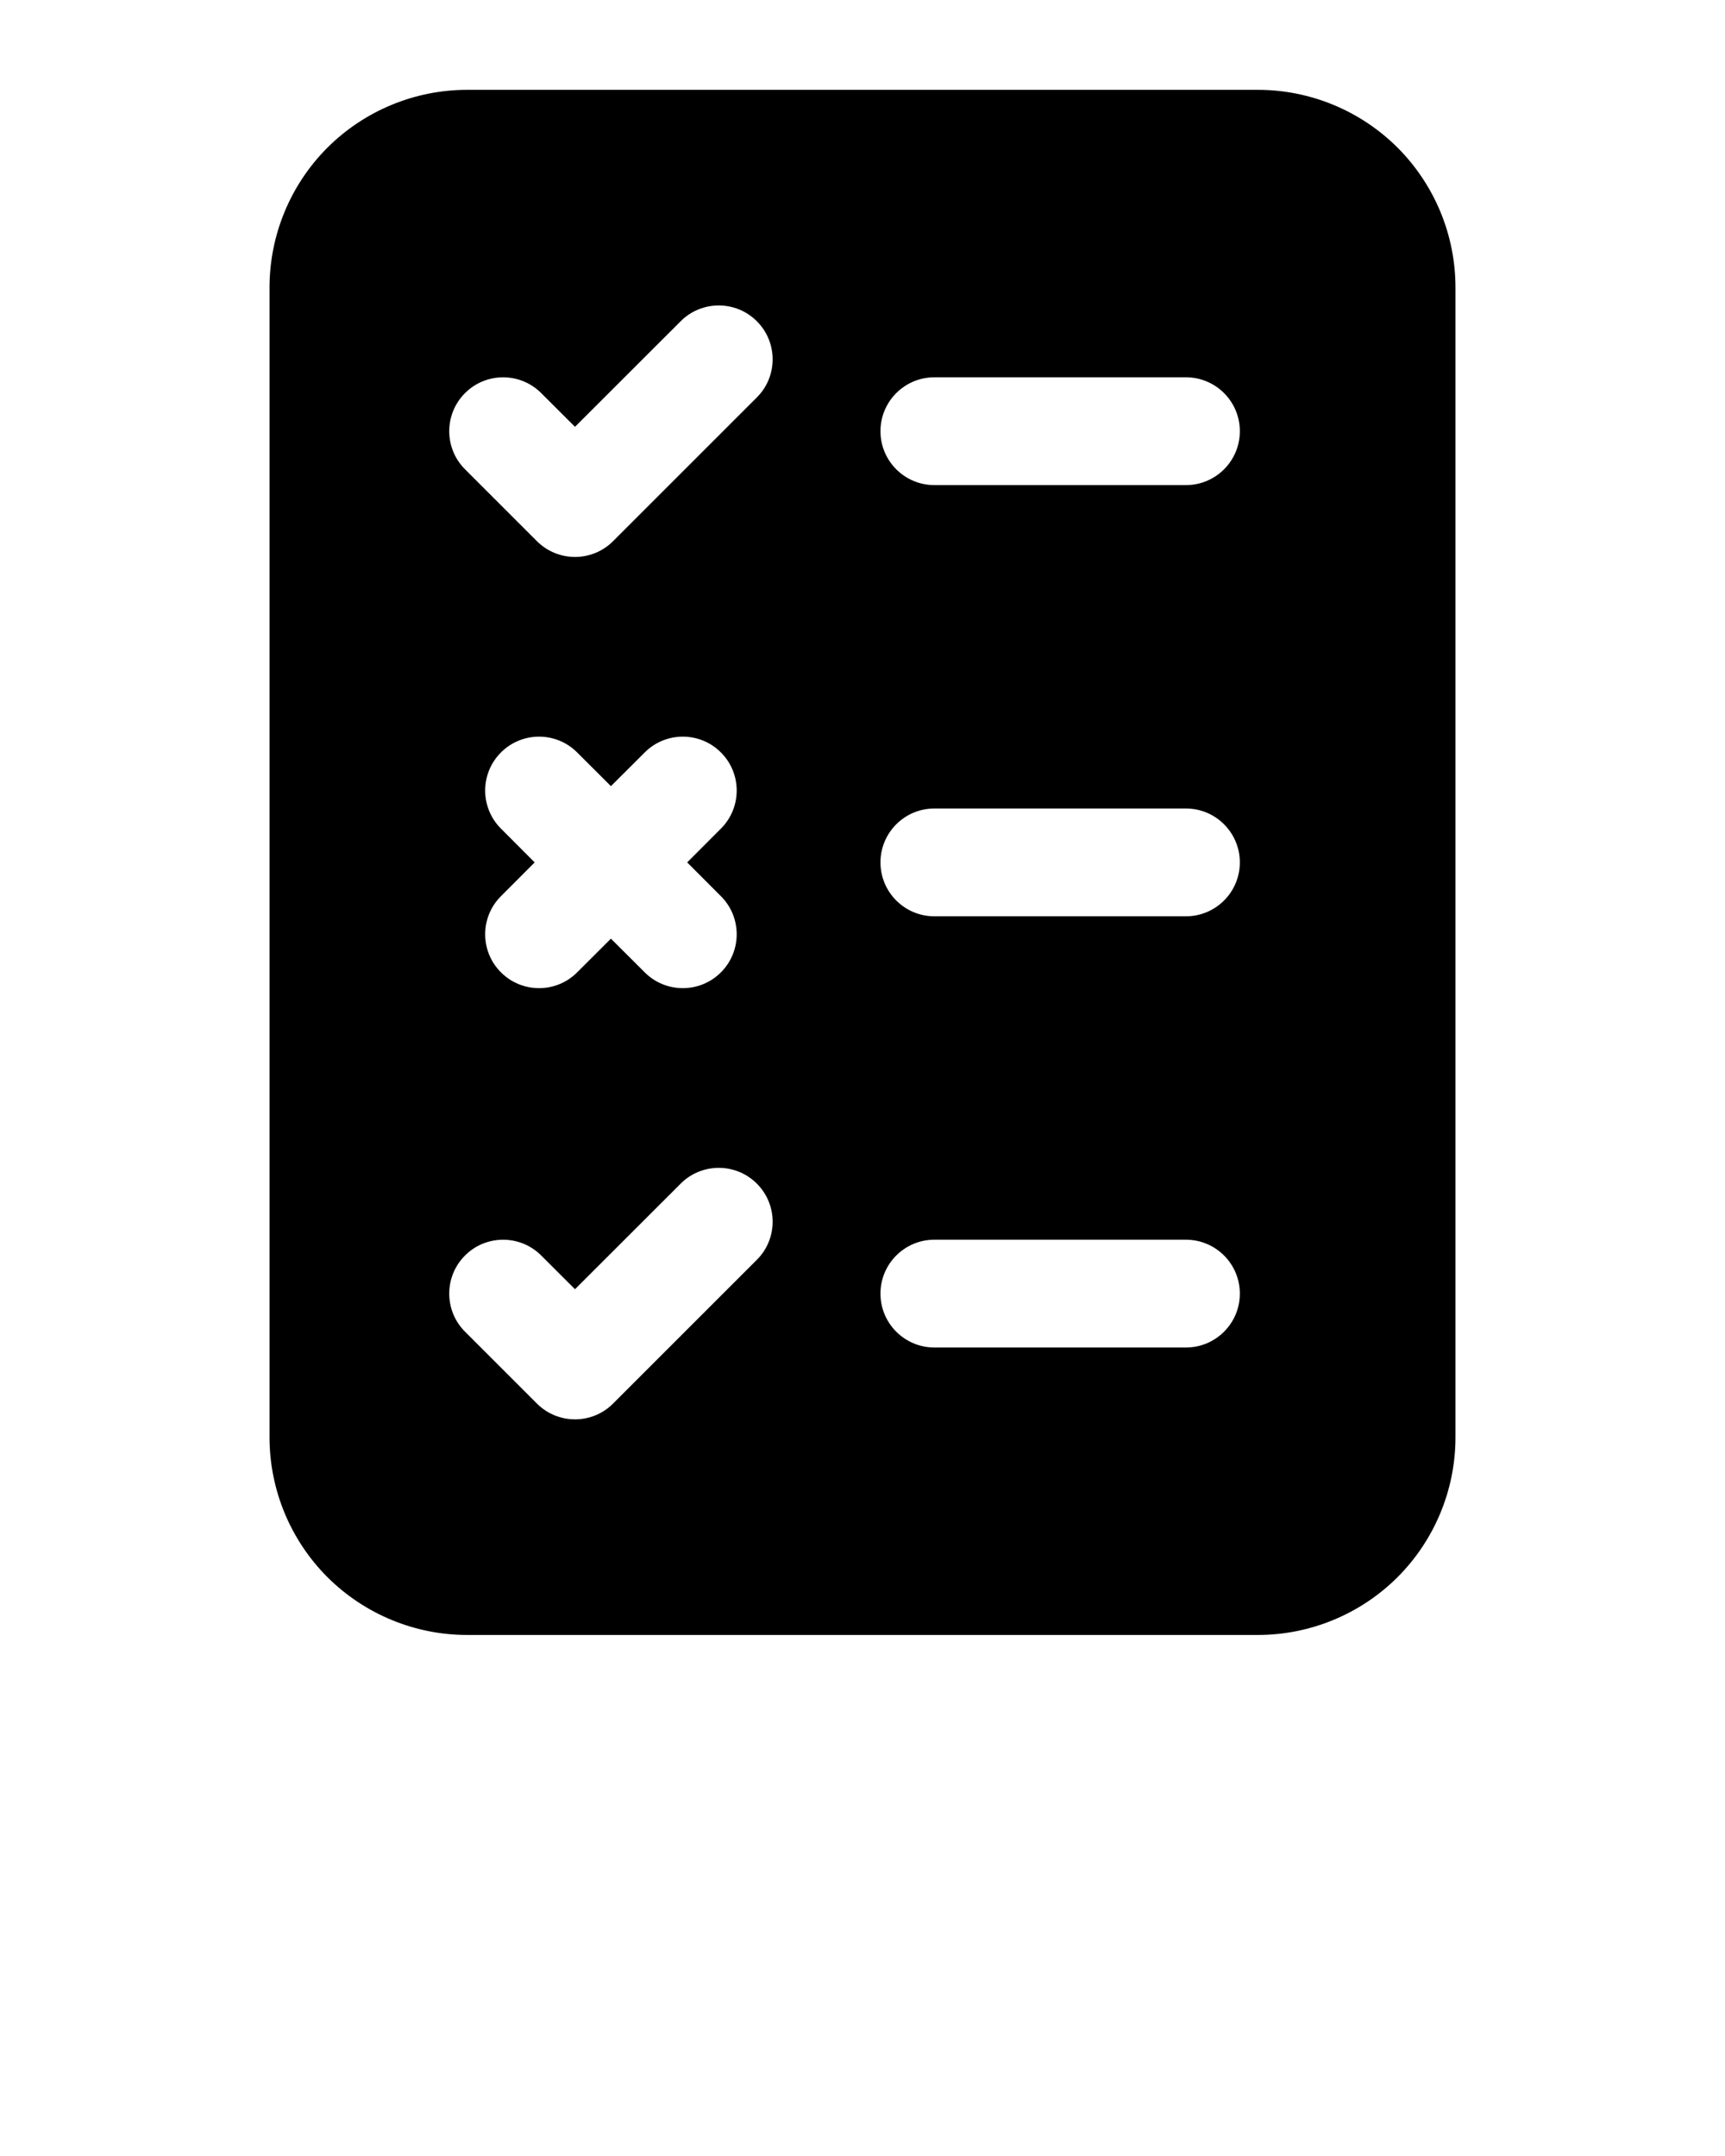 <svg xmlns="http://www.w3.org/2000/svg"
  xmlns:xlink="http://www.w3.org/1999/xlink"
  xmlns:serif="http://www.serif.com/" viewBox="0 0 24 30" version="1.1" xml:space="preserve" style="" x="0px" y="0px" fill-rule="evenodd" clip-rule="evenodd" stroke-linejoin="round" stroke-miterlimit="2">
  <g>
    <path d="M20.25,4c0,-0.729 -0.29,-1.429 -0.805,-1.945c-0.516,-0.515 -1.216,-0.805 -1.945,-0.805c-2.871,0 -8.129,0 -11,0c-0.729,-0 -1.429,0.29 -1.945,0.805c-0.515,0.516 -0.805,1.216 -0.805,1.945c-0,3.832 -0,12.168 -0,16c-0,0.729 0.29,1.429 0.805,1.945c0.516,0.515 1.216,0.805 1.945,0.805c2.871,0 8.129,0 11,0c0.729,0 1.429,-0.29 1.945,-0.805c0.515,-0.516 0.805,-1.216 0.805,-1.945l-0,-16Zm-13.78,14.53l1,1c0.293,0.293 0.767,0.293 1.06,0l2,-2c0.293,-0.292 0.293,-0.768 0,-1.06c-0.292,-0.293 -0.768,-0.293 -1.06,-0l-1.47,1.469c-0,0 -0.47,-0.469 -0.47,-0.469c-0.292,-0.293 -0.768,-0.293 -1.06,-0c-0.293,0.292 -0.293,0.768 -0,1.06Zm6.53,0.22l3.5,0c0.414,0 0.75,-0.336 0.75,-0.75c0,-0.414 -0.336,-0.75 -0.75,-0.75l-3.5,0c-0.414,0 -0.75,0.336 -0.75,0.75c0,0.414 0.336,0.75 0.75,0.75Zm-3.439,-6.75l0.469,-0.47c0.293,-0.292 0.293,-0.768 0,-1.06c-0.292,-0.293 -0.768,-0.293 -1.06,-0l-0.47,0.469l-0.47,-0.469c-0.292,-0.293 -0.768,-0.293 -1.06,-0c-0.293,0.292 -0.293,0.768 -0,1.06l0.469,0.47l-0.469,0.47c-0.293,0.292 -0.293,0.768 -0,1.06c0.292,0.293 0.768,0.293 1.06,0l0.47,-0.469l0.47,0.469c0.292,0.293 0.768,0.293 1.06,0c0.293,-0.292 0.293,-0.768 0,-1.06l-0.469,-0.47Zm3.439,0.75l3.5,0c0.414,0 0.75,-0.336 0.75,-0.75c0,-0.414 -0.336,-0.75 -0.75,-0.75l-3.5,0c-0.414,0 -0.75,0.336 -0.75,0.75c0,0.414 0.336,0.75 0.75,0.75Zm-6.53,-6.22l1,1c0.293,0.293 0.767,0.293 1.06,0l2,-2c0.293,-0.292 0.293,-0.768 0,-1.06c-0.292,-0.293 -0.768,-0.293 -1.06,-0l-1.47,1.469c-0,0 -0.47,-0.469 -0.47,-0.469c-0.292,-0.293 -0.768,-0.293 -1.06,-0c-0.293,0.292 -0.293,0.768 -0,1.06Zm6.53,0.22l3.5,-0c0.414,-0 0.75,-0.336 0.75,-0.75c-0,-0.414 -0.336,-0.75 -0.75,-0.75l-3.5,-0c-0.414,-0 -0.75,0.336 -0.75,0.75c-0,0.414 0.336,0.75 0.75,0.75Z"/>
  </g>
</svg>